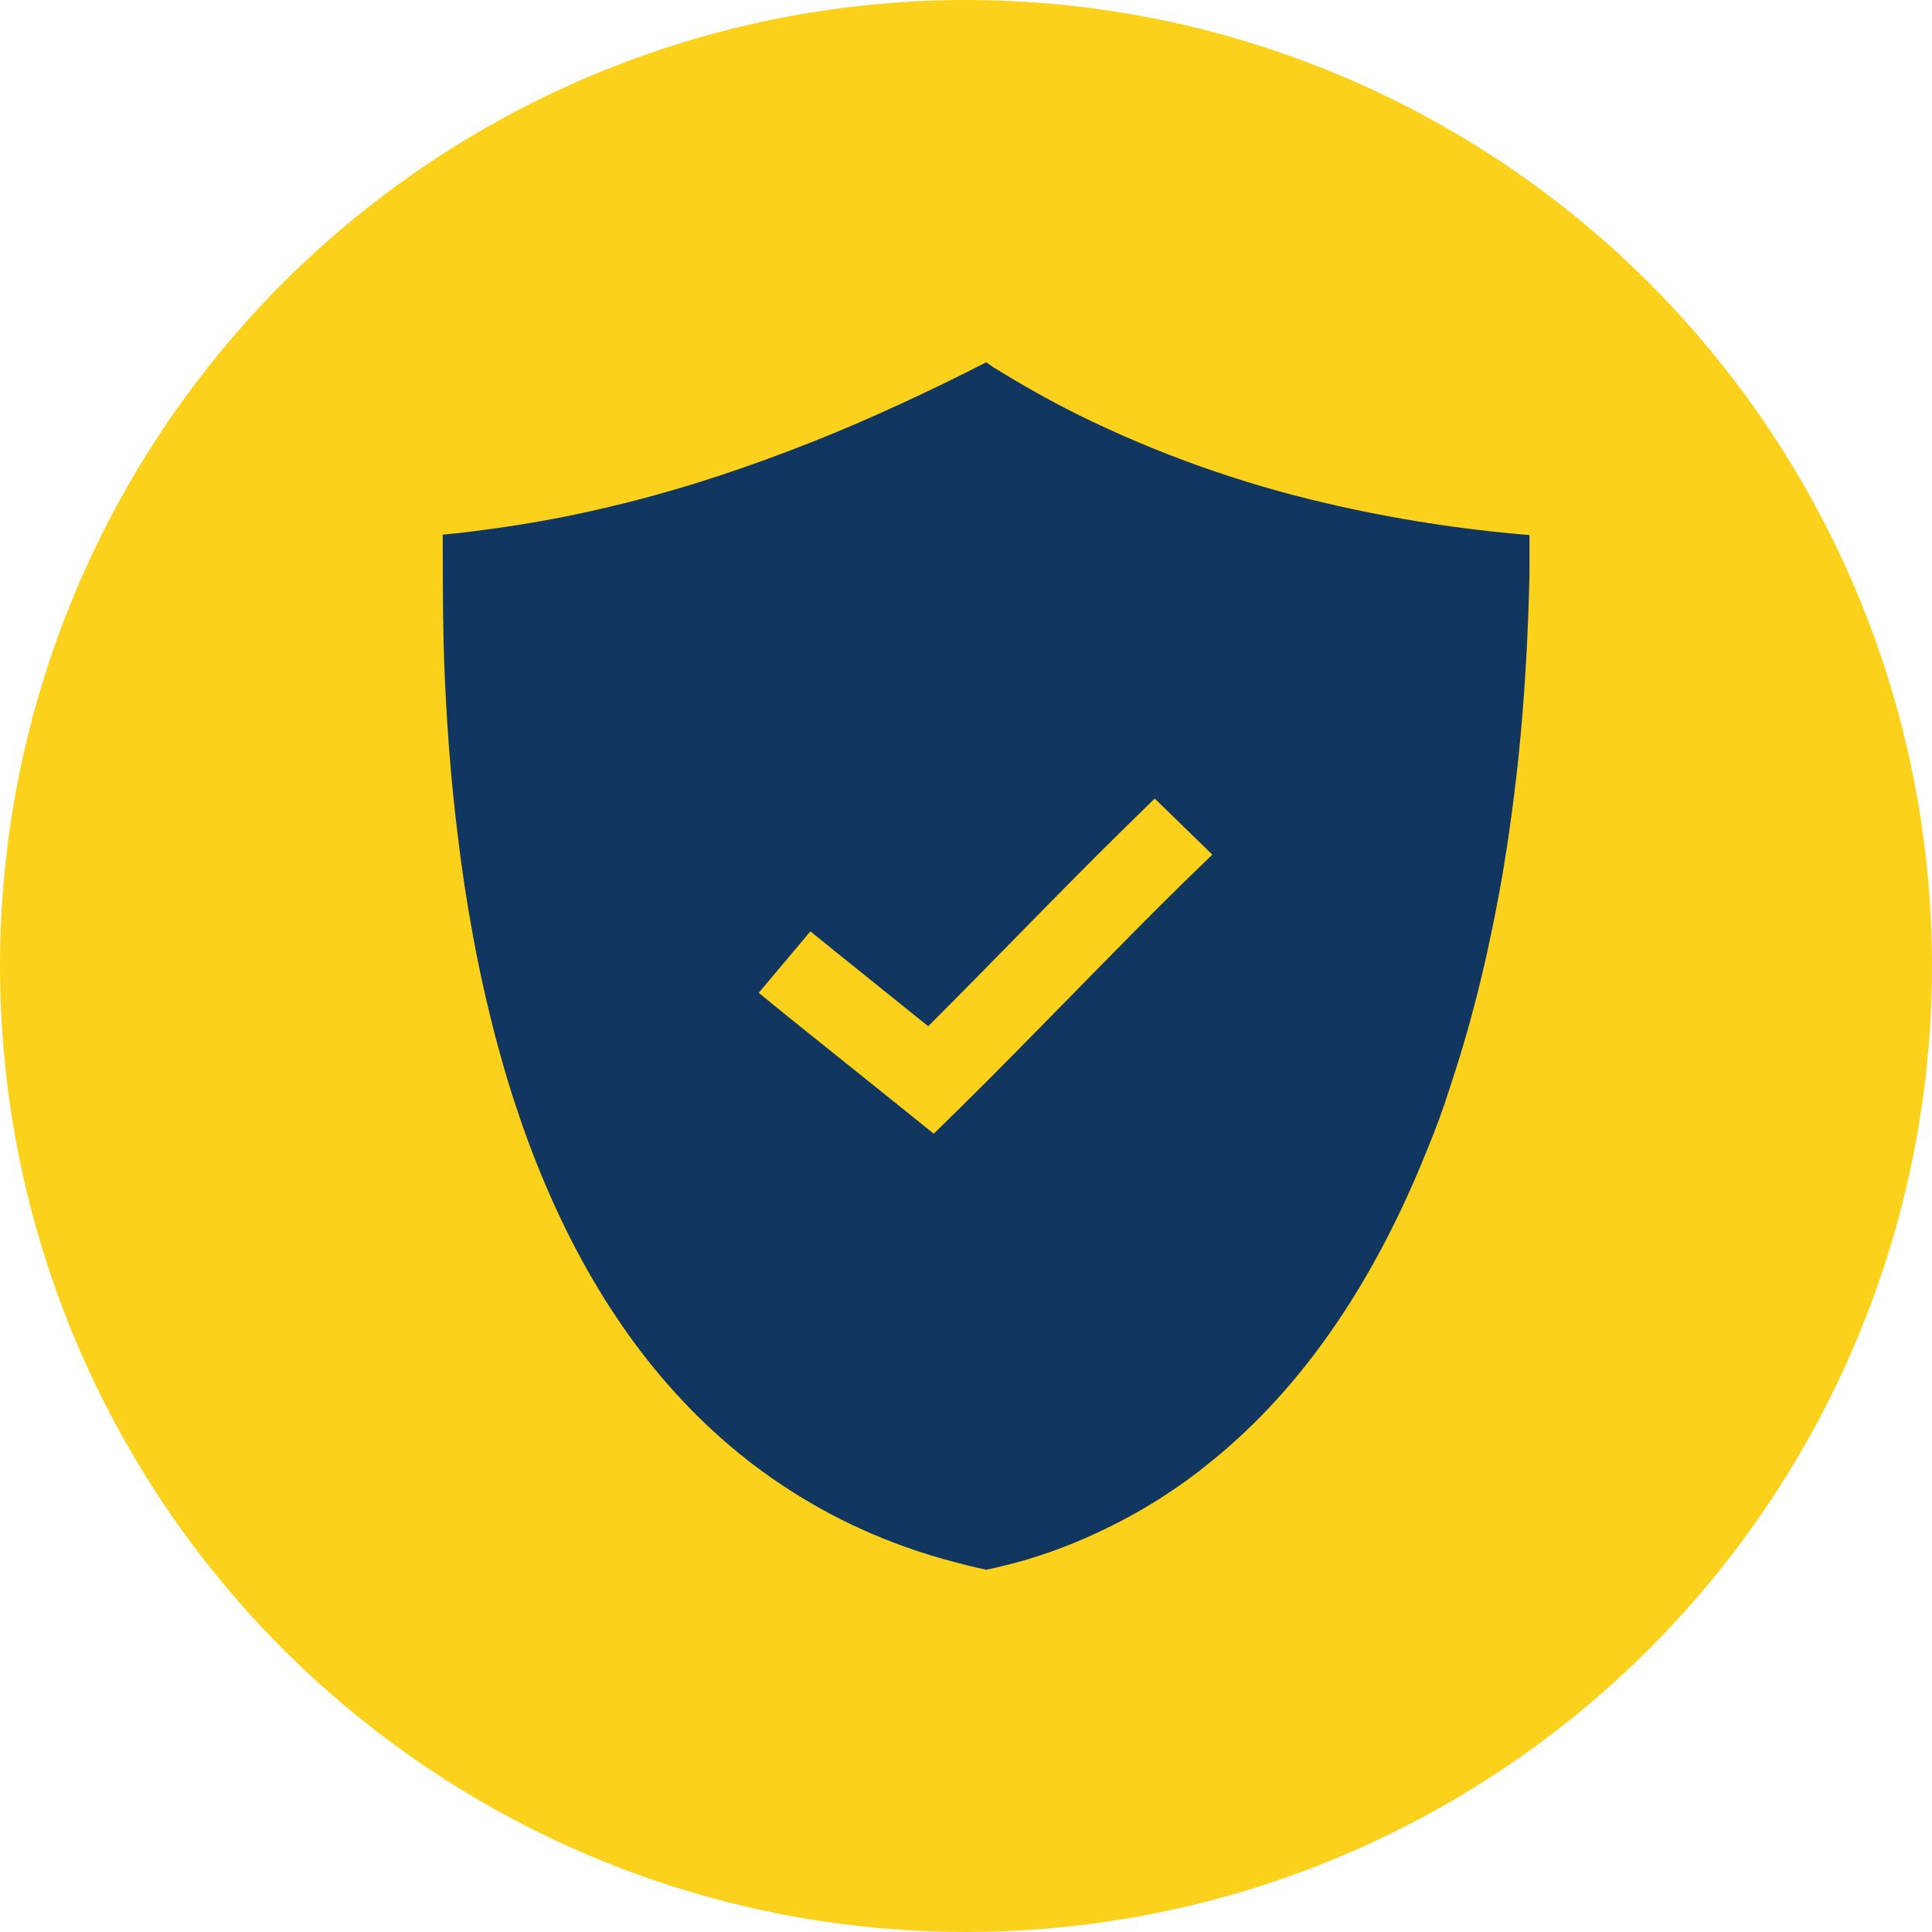 <svg width="48" height="48" viewBox="0 0 48 48" fill="none" xmlns="http://www.w3.org/2000/svg">
<circle cx="24" cy="24" r="24" fill="#FBD11B"/>
<path d="M32.954 12.503C30.812 12.008 28.736 11.267 26.771 10.297C26.052 9.937 25.35 9.54 24.669 9.117L24.502 9C23.82 9.353 23.108 9.697 22.4 10.023C20.913 10.714 19.387 11.319 17.828 11.833C16.589 12.241 15.326 12.575 14.046 12.833C13.259 12.99 12.465 13.113 11.661 13.213C11.44 13.24 11.222 13.263 11 13.283C11 14.677 11 16.063 11.082 17.453C11.143 18.553 11.235 19.65 11.371 20.743C11.47 21.587 11.6 22.43 11.753 23.263C11.882 23.973 12.036 24.673 12.21 25.373C12.335 25.877 12.472 26.373 12.622 26.87C13.569 29.97 15.065 32.99 17.436 35.287C17.835 35.674 18.257 36.038 18.7 36.377C19.31 36.841 19.958 37.256 20.638 37.617C21.329 37.982 22.051 38.29 22.795 38.537C23.214 38.677 23.64 38.793 24.069 38.9C24.287 38.953 24.287 38.953 24.505 39C24.846 38.927 25.186 38.843 25.527 38.743C26.18 38.546 26.816 38.298 27.428 38C27.98 37.737 28.511 37.437 29.019 37.1C29.36 36.873 29.701 36.63 30.007 36.377C32.529 34.377 34.259 31.55 35.438 28.613C35.665 28.071 35.866 27.521 36.041 26.963C36.263 26.297 36.46 25.63 36.634 24.963C36.865 24.08 37.06 23.187 37.227 22.297C37.438 21.16 37.598 20.013 37.721 18.863C37.881 17.333 37.966 15.793 38 14.257V13.293C36.3 13.155 34.613 12.891 32.954 12.503ZM29.404 21.927C27.629 23.67 25.657 25.747 23.848 27.53L23.2 28.167L22.492 27.597L19.616 25.29L18.85 24.667L20.134 23.14L20.911 23.767L23.061 25.497C24.665 23.897 26.365 22.117 27.973 20.54L28.689 19.84L30.12 21.233L29.404 21.927Z" fill="#11365F"/>
</svg>
